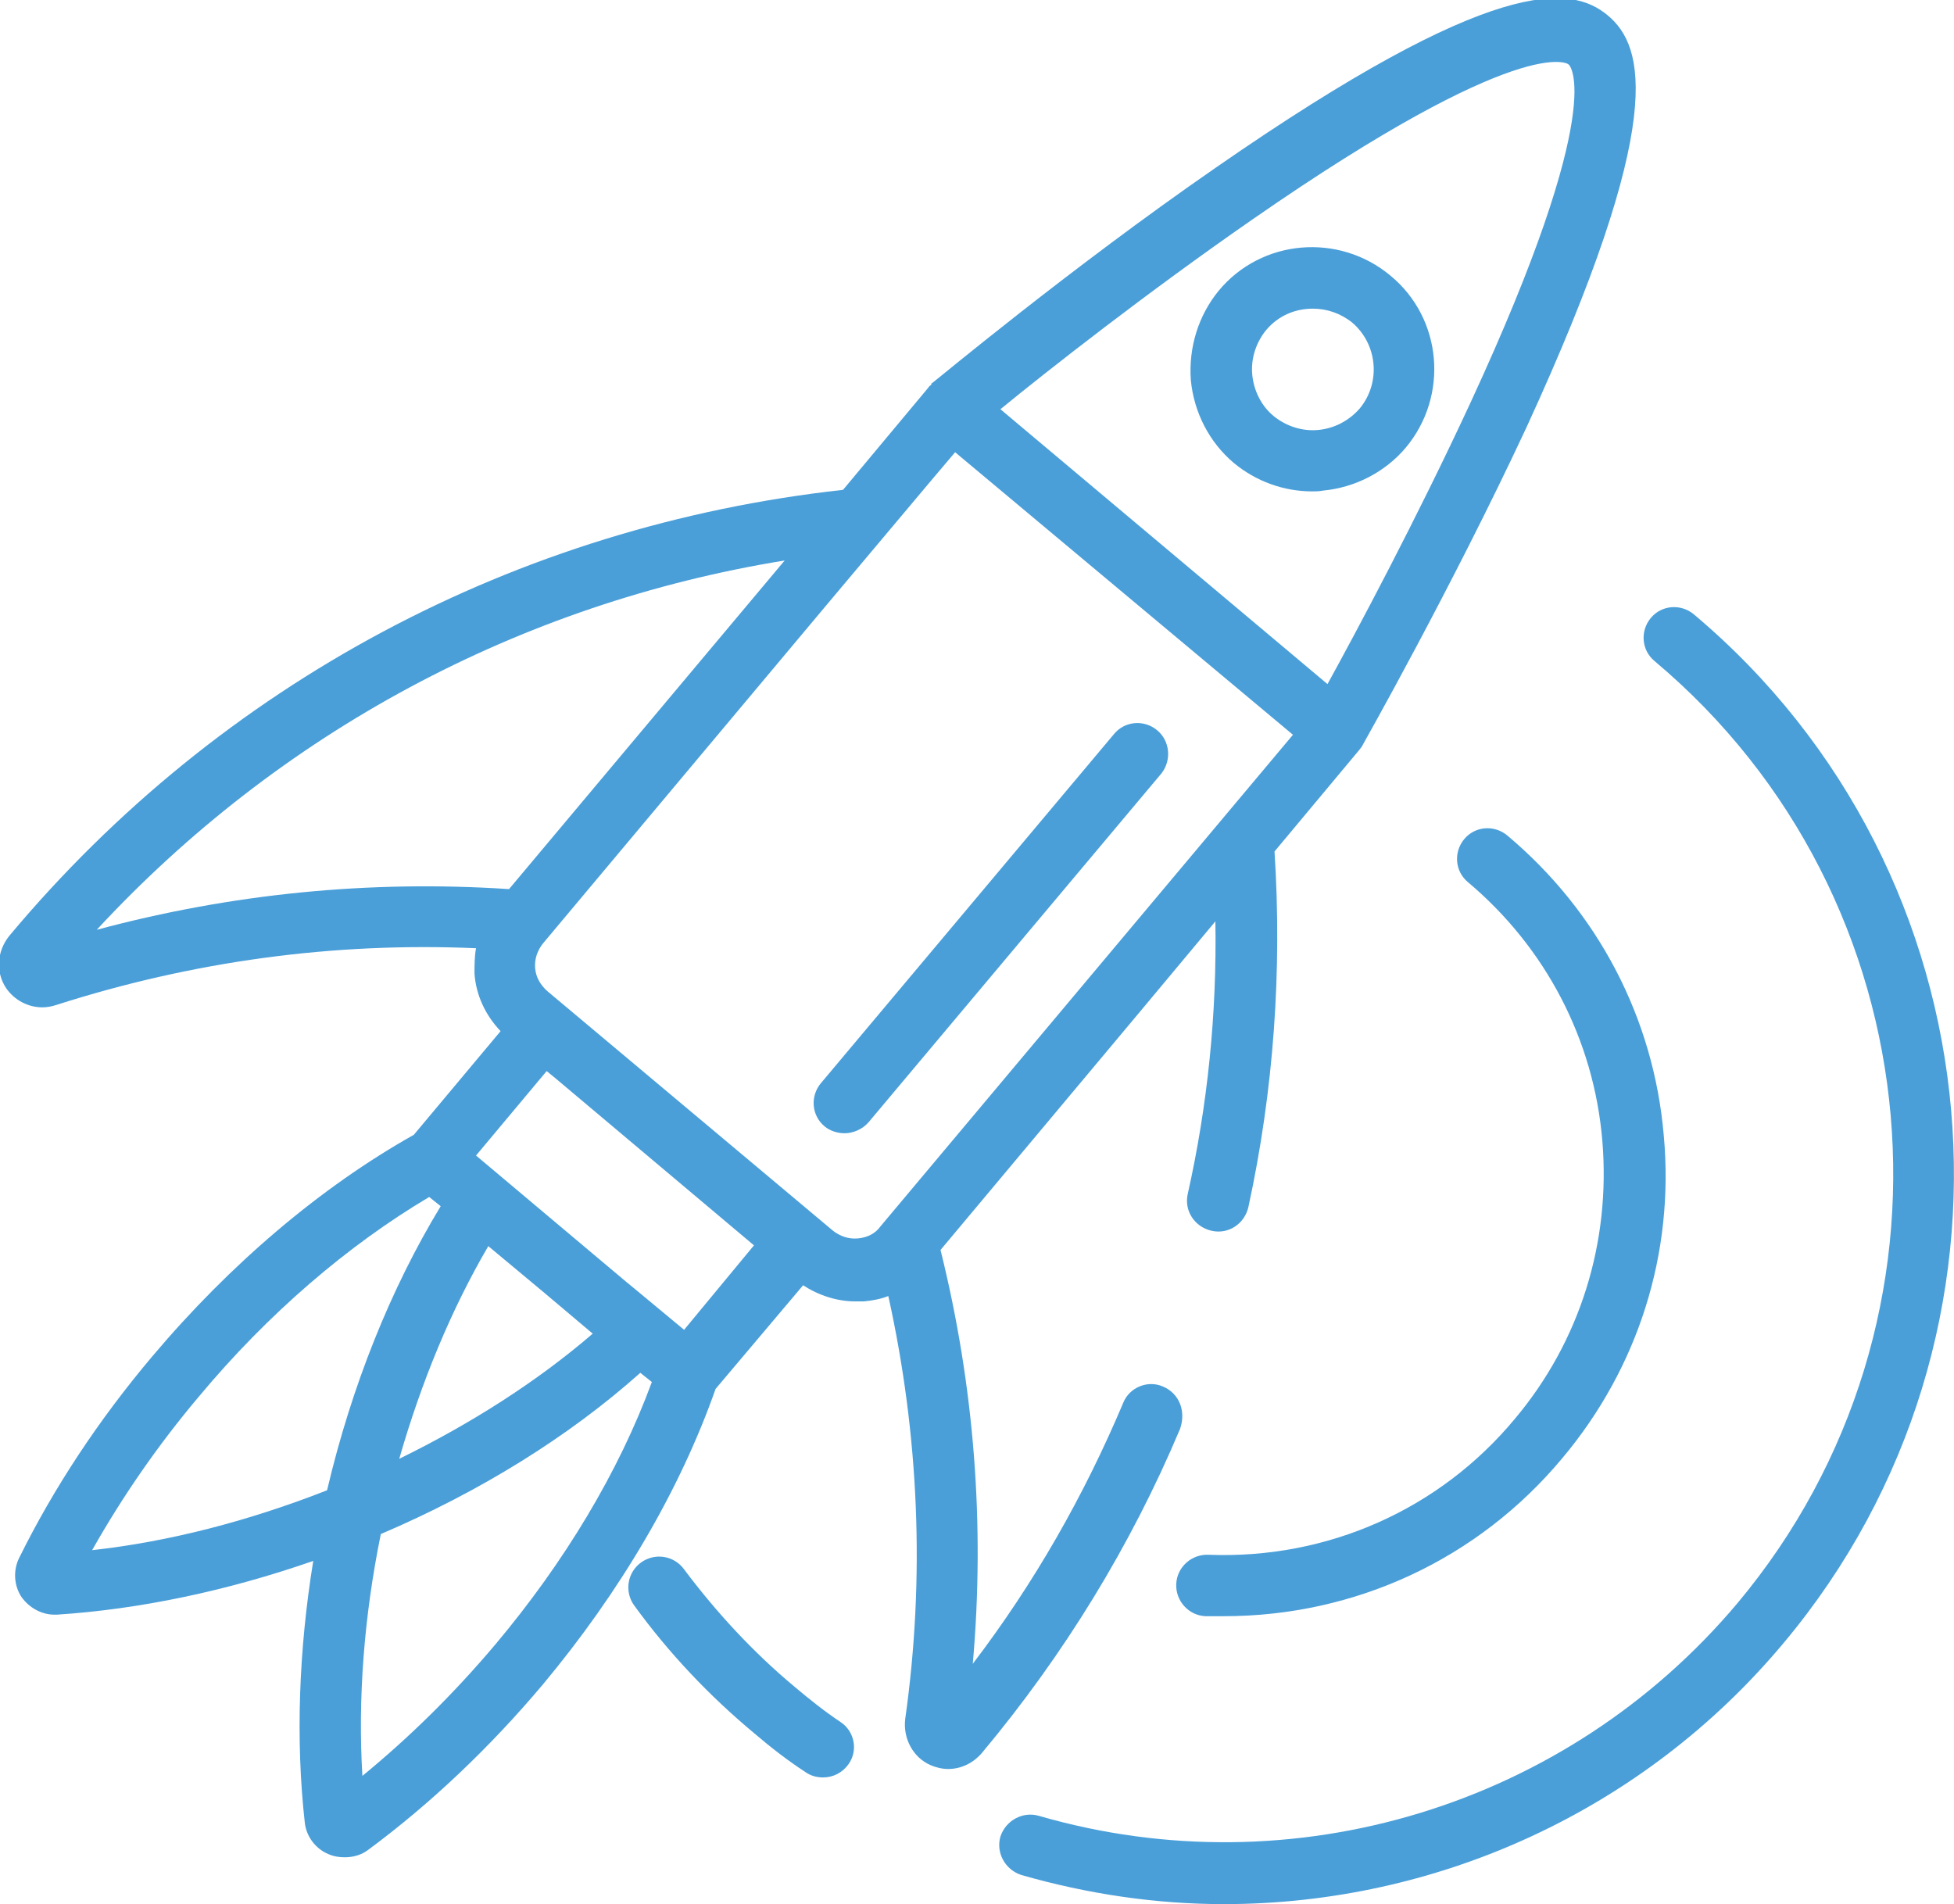 <?xml version="1.0" encoding="utf-8"?>
<!-- Generator: Adobe Illustrator 20.1.0, SVG Export Plug-In . SVG Version: 6.00 Build 0)  -->
<svg version="1.1" id="Layer_1" xmlns="http://www.w3.org/2000/svg" xmlns:xlink="http://www.w3.org/1999/xlink" x="0px" y="0px"
	 viewBox="0 0 254.5 248" style="enable-background:new 0 0 254.5 248;" xml:space="preserve">
<style type="text/css">
	.st0{fill:#4A9FD9;}
</style>
<g>
	<path class="st0" d="M151.5,180.6c-2-0.9-4.4,0.1-5.2,2.1c-5.1,12.1-11.6,23.5-19.6,34c1.6-18.1,0.2-36.2-4.2-53.9l25.7-30.7
		l10.1-12.1c0.2,12-1,23.9-3.6,35.5c-0.5,2.2,0.9,4.3,3.1,4.8c2.2,0.5,4.3-0.9,4.8-3.1c3.3-15.2,4.4-30.8,3.4-46.3l11.1-13.3
		c0.1-0.1,0.2-0.3,0.3-0.4c0-0.1,0.1-0.1,0.1-0.2c0.1-0.2,11.5-20.3,21.3-41.3c18.4-40,15.4-49.7,10.6-53.7s-14.8-5.3-51,19.8
		c-19.1,13.2-36.8,28-37,28.1c-0.1,0-0.1,0.1-0.1,0.2c-0.1,0.1-0.3,0.2-0.4,0.4l-11.1,13.3C67.3,68.5,28.7,89,1.2,121.9
		c-1.6,2-1.8,4.7-0.4,6.8c1.1,1.6,2.9,2.5,4.7,2.5c0.6,0,1.2-0.1,1.8-0.3c17.8-5.7,36.1-8.2,54.7-7.4c-0.2,1.1-0.2,2.2-0.2,3.3
		c0.2,2.8,1.4,5.4,3.4,7.5l-11.3,13.5c-12.1,6.8-23.9,16.8-34.1,28.9C12.8,185,7,193.8,2.5,202.9c-0.8,1.6-0.7,3.6,0.3,5.1
		c1,1.4,2.6,2.3,4.3,2.3c0.1,0,0.2,0,0.3,0c10.8-0.7,22.2-3.1,33.4-7c-1.9,11.7-2.3,23.4-1.1,34.1c0.2,1.8,1.4,3.4,3.1,4.1
		c0.7,0.3,1.4,0.4,2.1,0.4c1.1,0,2.2-0.3,3.1-1c8.1-6,15.8-13.3,22.7-21.5c10.1-12.1,17.9-25.4,22.5-38.5l11.4-13.5
		c2,1.3,4.4,2.1,6.8,2.1c0.4,0,0.7,0,1.1,0c1.1-0.1,2.2-0.3,3.2-0.7c4,18.1,4.8,36.7,2.2,55.1c-0.3,2.5,1,5,3.3,6
		c0.7,0.3,1.5,0.5,2.3,0.5c1.6,0,3.2-0.7,4.4-2.1c10.7-12.8,19.4-27,25.8-42.2C154.5,183.8,153.6,181.5,151.5,180.6z M163.1,28.6
		c35.3-24.5,41.2-20.3,41.2-20.2c0.1,0,5.3,5-12.8,44.1c-7,15.1-14.8,29.7-18.6,36.6l-42.6-35.8C136.4,48.3,149.4,38.1,163.1,28.6z
		 M12.6,121.1C36.4,95.4,67.7,78.6,102.2,73l-35.9,42.8C48.1,114.6,30.1,116.4,12.6,121.1z M70.8,168.3l6.4,5.4
		C70,179.9,61.4,185.4,52,190c2.9-10.1,6.8-19.5,11.6-27.7L70.8,168.3z M25.9,181.9c9-10.8,19.4-19.7,30-26l1.5,1.2
		c-6.5,10.7-11.6,23.4-14.8,37c-10.2,4-20.6,6.7-30.6,7.8C15.9,195,20.5,188.3,25.9,181.9z M64.5,214.2
		c-5.4,6.4-11.2,12.1-17.3,17.1c-0.6-10,0.2-20.7,2.4-31.5c12.9-5.5,24.5-12.7,33.8-21l1.5,1.2C80.6,191.7,73.5,203.5,64.5,214.2z
		 M89.1,173.2l-5.9-4.9l-1.7-1.4L62,150.5l9.2-11l1.1,0.9l25.9,21.8L89.1,173.2z M111.7,161.3c-1.2,0.1-2.3-0.3-3.2-1l-37.2-31.2
		c-0.9-0.8-1.5-1.8-1.6-3c-0.1-1.2,0.3-2.3,1-3.2l36.7-43.8l13.7-16.3l0,0l3.3-3.9l22,18.4l22,18.4l-53.7,64
		C114,160.7,112.9,161.2,111.7,161.3z"/>
	<path class="st0" d="M155.1,49.5c0.4,4.2,2.4,8.1,5.6,10.8c2.9,2.4,6.5,3.7,10.2,3.7c0.5,0,0.9,0,1.4-0.1c4.2-0.4,8.1-2.4,10.8-5.6
		c5.6-6.7,4.8-16.8-2-22.4c-6.7-5.6-16.8-4.8-22.4,2C156.1,41.1,154.8,45.2,155.1,49.5z M164.9,43c1.6-1.9,3.8-2.8,6.1-2.8
		c1.8,0,3.6,0.6,5.1,1.8c3.3,2.8,3.8,7.8,1,11.2c-1.4,1.6-3.3,2.6-5.4,2.8c-2.1,0.2-4.2-0.5-5.8-1.8s-2.6-3.3-2.8-5.4
		C162.9,46.7,163.6,44.6,164.9,43z"/>
	<path class="st0" d="M150.7,95.1c-1.7-1.4-4.2-1.2-5.6,0.5l-38.2,45.5c-1.4,1.7-1.2,4.2,0.5,5.6c0.7,0.6,1.7,0.9,2.6,0.9
		c1.1,0,2.3-0.5,3.1-1.4l38.2-45.5C152.6,99,152.4,96.5,150.7,95.1z"/>
	<path class="st0" d="M220.6,80c-1.7-1.4-4.2-1.2-5.6,0.5c-1.4,1.7-1.2,4.2,0.5,5.6c36.8,30.9,41.6,85.9,10.8,122.7
		c-22.2,26.4-57.9,37.3-91,27.7c-2.1-0.6-4.3,0.6-5,2.7c-0.6,2.1,0.6,4.3,2.7,5c8.7,2.5,17.6,3.8,26.4,3.8c27.7,0,54.6-12.1,72.9-34
		C266,173.8,260.7,113.7,220.6,80z"/>
	<path class="st0" d="M109.5,224.3c-2.1-1.4-4.1-3-6-4.6c-5.4-4.5-10.2-9.7-14.4-15.3c-1.3-1.8-3.8-2.2-5.6-0.9
		c-1.8,1.3-2.2,3.8-0.9,5.6c4.5,6.2,9.8,11.8,15.7,16.7c2.1,1.8,4.3,3.5,6.6,5c0.7,0.5,1.5,0.7,2.3,0.7c1.3,0,2.5-0.6,3.3-1.7
		C111.8,228,111.3,225.5,109.5,224.3z"/>
	<path class="st0" d="M157.4,202.5c-2.2-0.1-4.1,1.6-4.2,3.8c-0.1,2.2,1.6,4.1,3.8,4.2c0.8,0,1.6,0,2.4,0c17.1,0,33.1-7.4,44.1-20.6
		c9.9-11.8,14.6-26.7,13.2-42c-1.3-15.3-8.6-29.2-20.4-39.1c-1.7-1.4-4.2-1.2-5.6,0.5c-1.4,1.7-1.2,4.2,0.5,5.6
		c10.1,8.5,16.4,20.5,17.5,33.7s-2.9,26.1-11.4,36.2C187.5,196.6,172.9,203.1,157.4,202.5z"/>
</g>
</svg>
